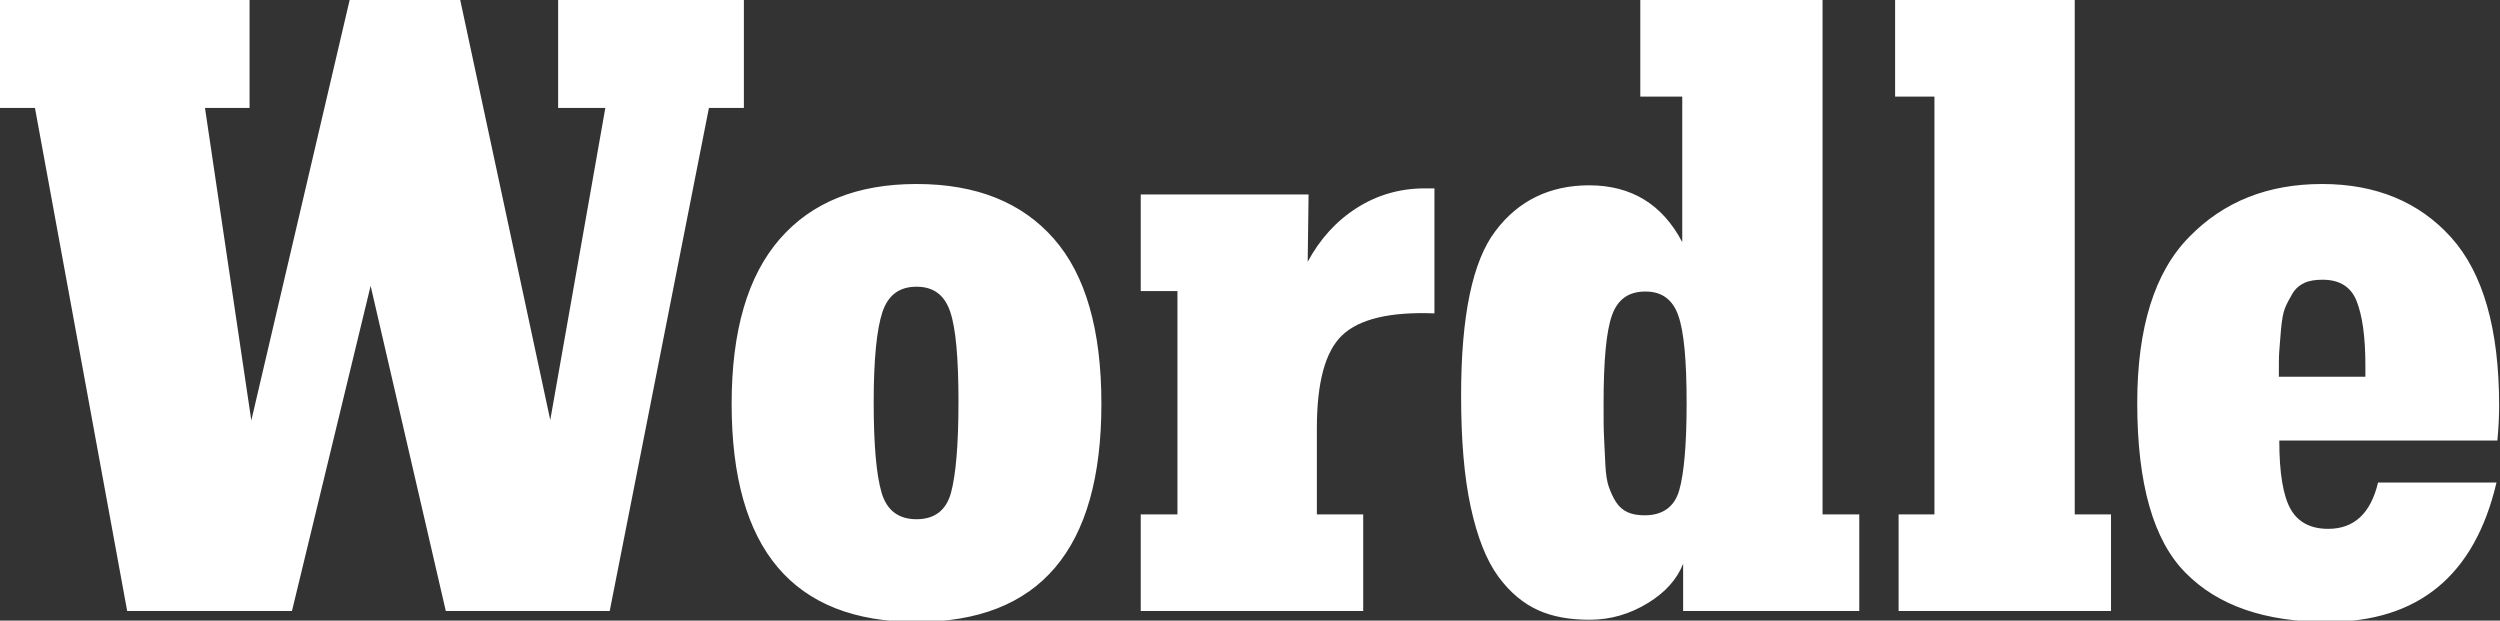 <?xml version="1.0" encoding="utf-8"?>
<!-- Generator: Adobe Illustrator 24.2.1, SVG Export Plug-In . SVG Version: 6.00 Build 0)  -->
<svg version="1.1" id="Layer_1" xmlns="http://www.w3.org/2000/svg" xmlns:xlink="http://www.w3.org/1999/xlink" x="0px" y="0px"
	 viewBox="0 0 572 142" style="enable-background:new 0 0 572 142;" xml:space="preserve">
<rect x="0" y="0" width="572" height="142" fill="#333333" stroke="none"/>
<style type="text/css">
	.st0{fill:#ffffff;}
</style>
<path class="st0" d="M521.5,80.3c0.1-1.1,0.2-2.8,0.4-5c0.2-2.2,0.5-3.8,0.9-4.8c0.4-1,1-2.1,1.7-3.3c0.7-1.2,1.7-2,2.8-2.5
	c1.1-0.5,2.5-0.7,4.1-0.7c3.9,0,6.5,1.6,7.8,4.9c1.3,3.3,2,8.1,2,14.7v2.6h-19.8C521.4,83.4,521.4,81.4,521.5,80.3z M489,92.2
	c0,18.5,3.7,31.5,11.1,38.9c7.4,7.5,18.2,11.2,32.4,11.2c20.8,0,33.7-10.6,38.7-31.9h-27.1c-1.7,7.1-5.5,10.6-11.4,10.6
	c-4,0-6.9-1.5-8.6-4.5c-1.7-3-2.6-8.2-2.6-15.7h49.9c0.3-3.2,0.4-5.9,0.4-8c0-17.6-3.7-30.4-11-38.5c-7.3-8.1-17.2-12.2-29.5-12.2
	c-12.4,0-22.5,4-30.4,12.1C493,62.2,489,74.9,489,92.2z M474.7,117.7V0h-41.1v22.1h9v95.6h-8.2v22.1H483v-22.1H474.7z M372.4,117.2
	c-1.1-0.5-2-1.3-2.7-2.4c-0.7-1.1-1.2-2.3-1.6-3.4c-0.4-1.1-0.7-2.9-0.8-5.2c-0.1-2.3-0.2-4.4-0.3-6.2c-0.1-1.8-0.1-4.4-0.1-7.7
	c0-9.7,0.6-16.4,1.9-20.1c1.3-3.7,3.8-5.5,7.7-5.5c3.7,0,6.2,1.8,7.5,5.5c1.3,3.7,1.9,10.3,1.9,20.1c0,9.4-0.6,16.1-1.7,19.9
	c-1.1,3.8-3.8,5.7-7.9,5.7C374.8,117.9,373.5,117.7,372.4,117.2z M417,117.7V0h-41.7v22.1h9.6v33.3c-4.5-8.6-11.6-13-21.3-13
	c-9,0-16.2,3.5-21.4,10.4c-5.3,6.9-7.9,19.5-7.9,37.7c0,10.1,0.7,18.6,2.2,25.5c1.5,6.9,3.6,12.2,6.3,15.9c2.7,3.7,5.8,6.2,9.1,7.7
	c3.3,1.5,7.2,2.2,11.8,2.2c4.8,0,9.2-1.3,13.3-3.8c4.1-2.5,6.7-5.5,8.1-9v10.8h40.3v-22.1H417z M326,43.1c-5.7,0-10.9,1.5-15.6,4.5
	c-4.7,3-8.4,7.1-11.2,12.3l0.2-15.4H261v22.1h8.4v51.1H261v22.1h50.9v-22.1h-10.6V98c0-10.5,1.9-17.6,5.8-21.3
	c3.9-3.7,10.9-5.4,21.1-5V43.1H326z M199.9,92c0-9.8,0.7-16.7,2-20.6c1.3-3.9,3.9-5.8,7.8-5.8c3.9,0,6.4,1.9,7.7,5.7
	c1.3,3.8,1.9,10.7,1.9,20.7c0,9.7-0.6,16.6-1.7,20.7c-1.1,4.1-3.8,6.1-7.9,6.1c-4.1,0-6.8-2-8-6.1C200.5,108.6,199.9,101.7,199.9,92
	z M178.4,54.7c-7.3,8.4-11,20.9-11,37.7c0,33.3,14.1,49.9,42.3,49.9c28.2,0,42.3-16.6,42.3-49.9c0-16.9-3.6-29.5-10.9-37.8
	c-7.3-8.3-17.7-12.5-31.4-12.5C196.1,42.1,185.7,46.3,178.4,54.7z M127.7,0v24.7h10.8l-12.6,71.4L105.3,0H80L57.5,96.2L46.9,24.7
	h10.2V0H0v24.7h8l21.1,115.1h37.7l18-74.4l17.2,74.4h37.5l22.7-115.1h8V0H127.7z"/>
</svg>
